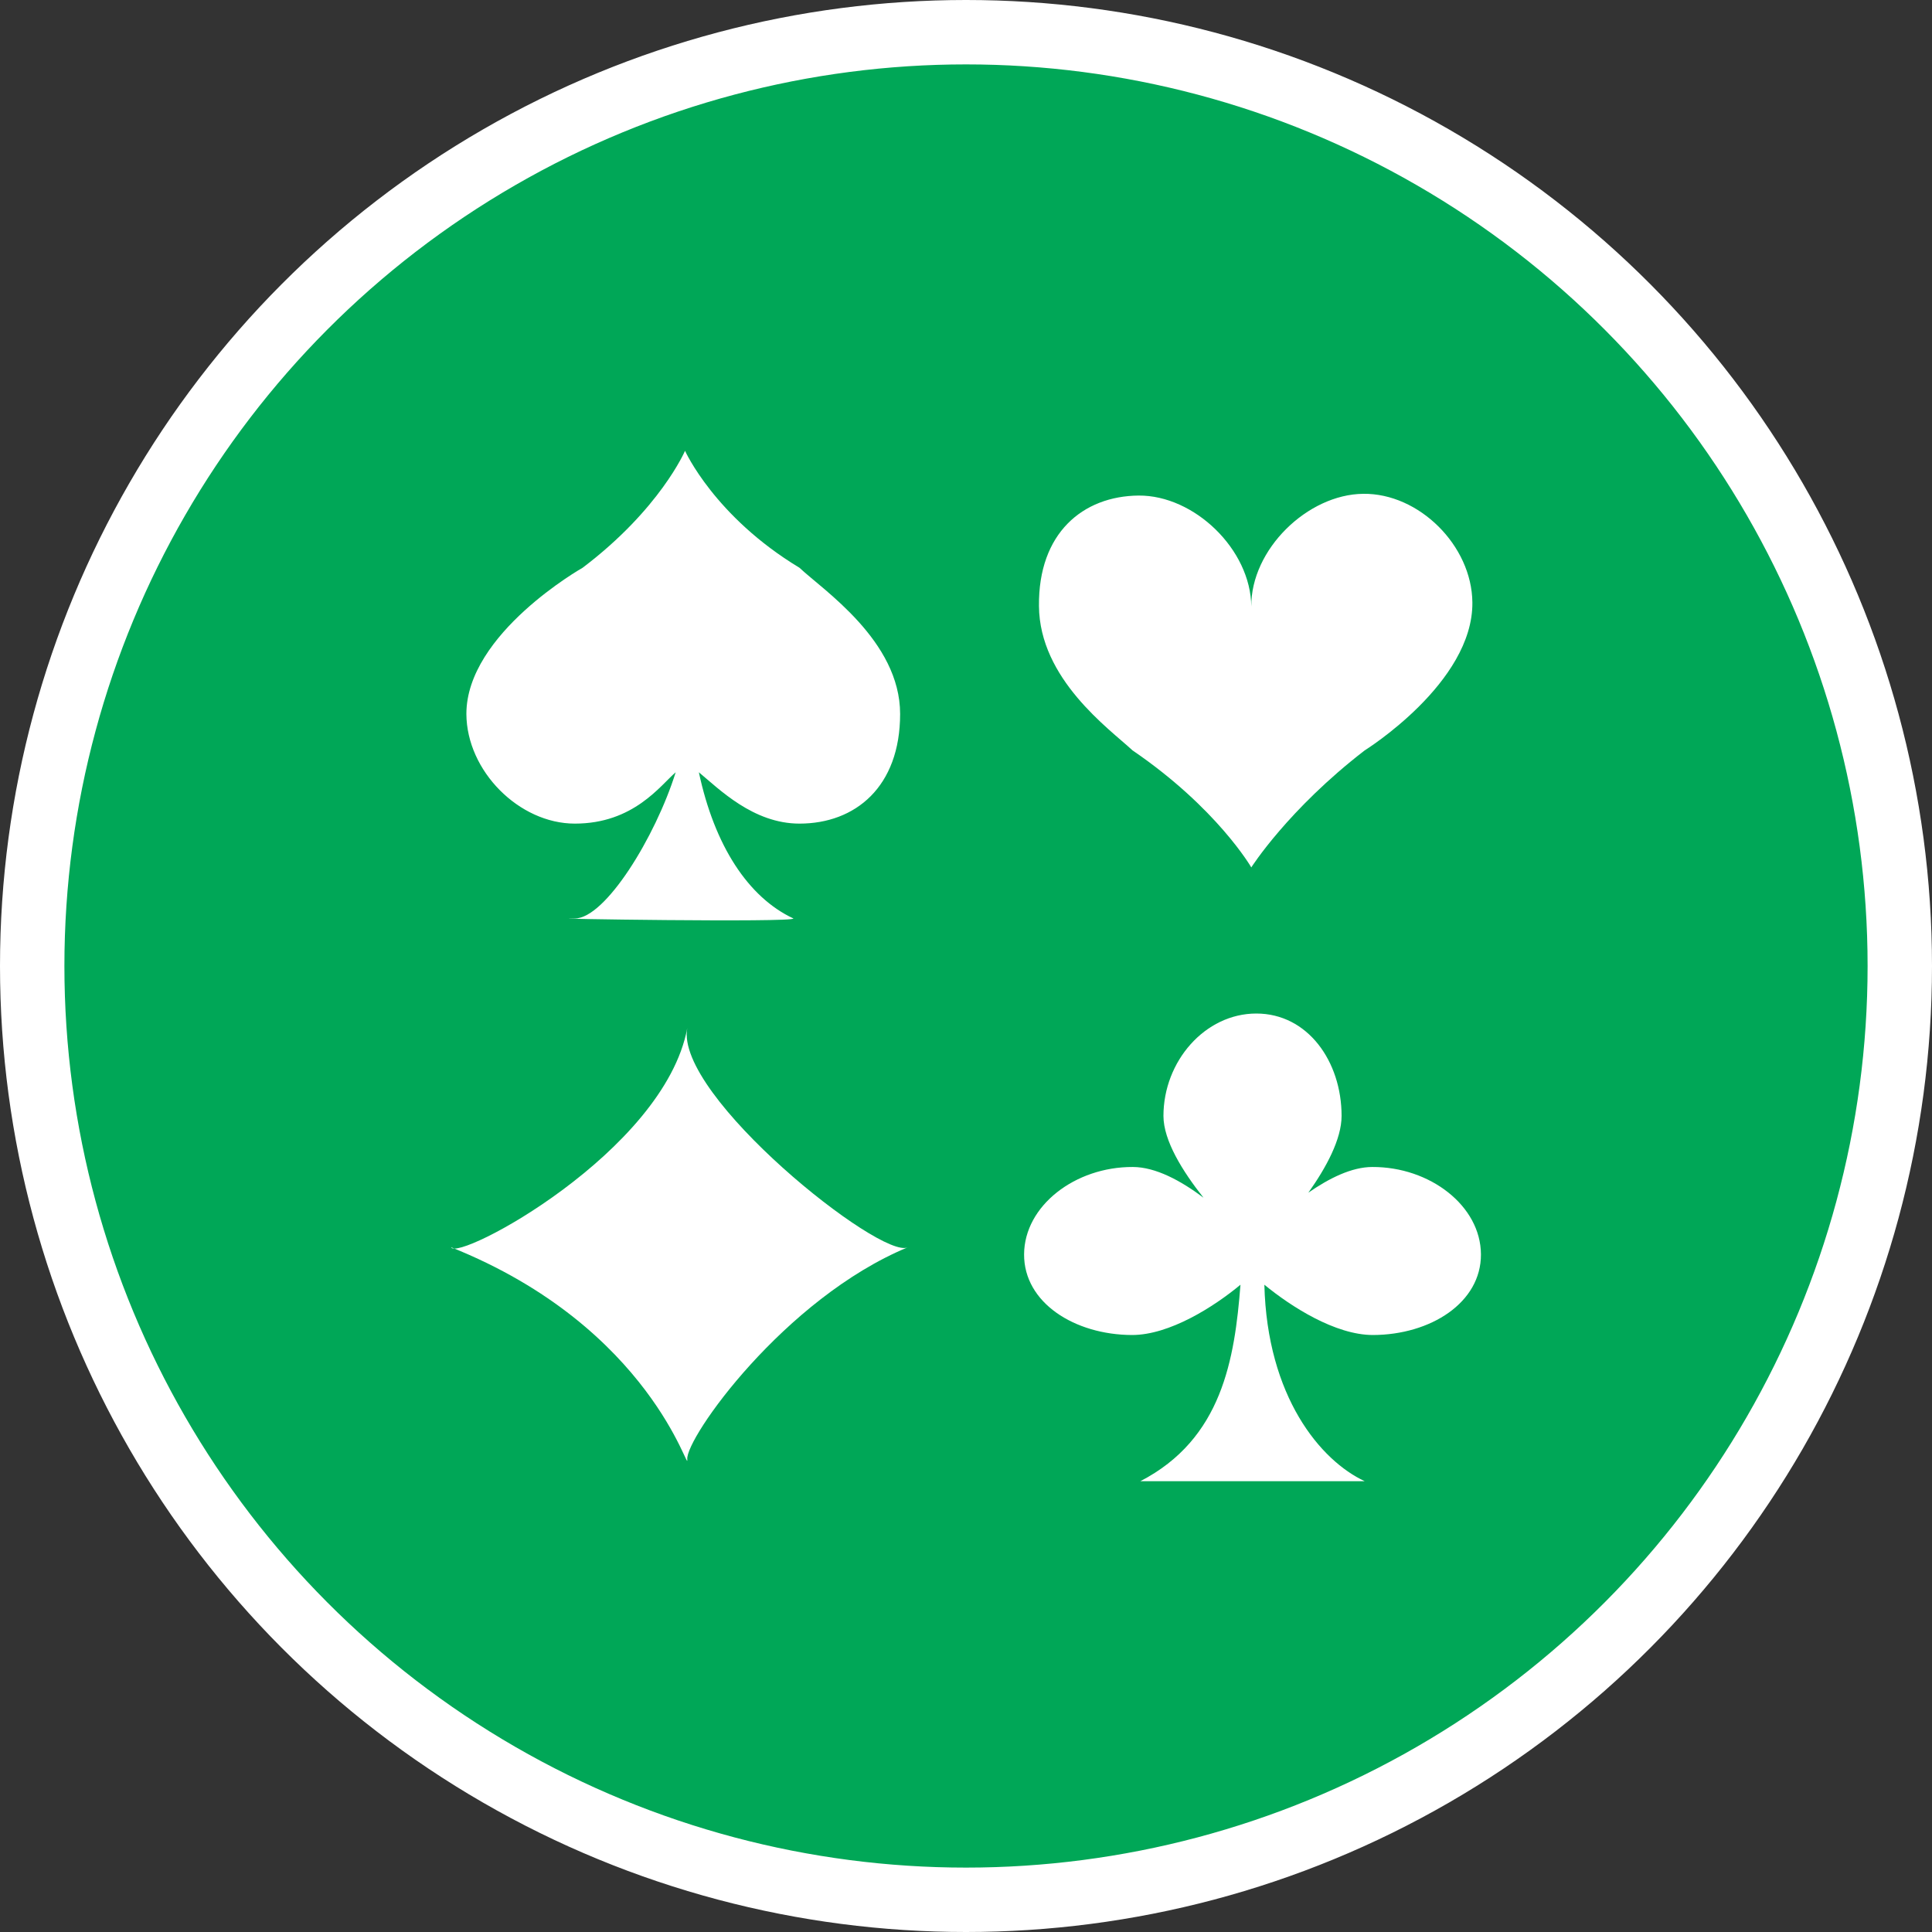 <?xml version="1.0" encoding="UTF-8" standalone="no"?>
<!-- Created with Inkscape (http://www.inkscape.org/) -->

<svg
   xmlns:dc="http://purl.org/dc/elements/1.1/"
   xmlns:cc="http://creativecommons.org/ns#"
   xmlns:rdf="http://www.w3.org/1999/02/22-rdf-syntax-ns#"
   xmlns:svg="http://www.w3.org/2000/svg"
   xmlns="http://www.w3.org/2000/svg"
   xmlns:xlink="http://www.w3.org/1999/xlink"
   xmlns:sodipodi="http://sodipodi.sourceforge.net/DTD/sodipodi-0.dtd"
   xmlns:inkscape="http://www.inkscape.org/namespaces/inkscape"
   width="30px"
   height="30px"
   version="1.1"
   id="svg8"
   inkscape:version="0.92.4 5da689c313, 2019-01-14"
   sodipodi:docname="container.svg">
  <rect width="100%" height="100%" fill="#333333" stroke="none"/>
  <defs
     id="defs2" />
  <sodipodi:namedview
     id="base"
     pagecolor="#ffffff"
     bordercolor="#666666"
     borderopacity="1.0"
     inkscape:pageopacity="0.0"
     inkscape:pageshadow="2"
     inkscape:zoom="13.049334"
     inkscape:cx="18.679046"
     inkscape:cy="12.165829"
     inkscape:document-units="px"
     inkscape:current-layer="layer1"
     showgrid="false"
     inkscape:snap-page="false"
     units="px"
     inkscape:window-width="1884"
     inkscape:window-height="1061"
     inkscape:window-x="0"
     inkscape:window-y="0"
     inkscape:window-maximized="1"
     fit-margin-top="0"
     fit-margin-left="0"
     fit-margin-right="0"
     fit-margin-bottom="0" />
    <circle
       style="color:#000000;clip-rule:nonzero;display:inline;overflow:visible;visibility:visible;opacity:1;isolation:auto;mix-blend-mode:normal;color-interpolation:sRGB;color-interpolation-filters:linearRGB;solid-color:#000000;solid-opacity:1;vector-effect:none;fill:#00A757;fill-opacity:1;fill-rule:evenodd;stroke:#ffffff;stroke-width:1;stroke-linecap:butt;stroke-linejoin:miter;stroke-miterlimit:4;stroke-dasharray:none;stroke-dashoffset:0;stroke-opacity:1;marker:none;color-rendering:auto;image-rendering:auto;shape-rendering:auto;text-rendering:auto;enable-background:accumulate"
       id="path815"
       cx="15"
       cy="15"
       r="14.5" />
<g transform="translate(7,7)"><g id="surface1">
<path style=" stroke:none;fill-rule:nonzero;fill:#FFFFFF;fill-opacity:1;" d="M 15.863 2.355 C 15.875 3.605 14.191 4.652 14.191 4.652 C 13 5.57 12.43 6.469 12.43 6.469 C 12.43 6.469 11.898 5.547 10.586 4.652 C 10.223 4.316 9.141 3.543 9.133 2.41 C 9.121 1.277 9.816 0.703 10.68 0.695 C 11.543 0.688 12.422 1.531 12.43 2.418 C 12.422 1.531 13.305 0.676 14.168 0.668 C 15.031 0.656 15.855 1.469 15.863 2.355 "/>
<path style=" stroke:none;fill-rule:nonzero;fill:#FFFFFF;fill-opacity:1;" d="M 5.414 1.816 C 4.094 1.02 3.637 0 3.637 0 C 3.637 0 3.25 0.906 2.047 1.816 C 2.047 1.816 0.242 2.836 0.242 4.086 C 0.246 4.973 1.062 5.789 1.926 5.789 C 2.84 5.789 3.254 5.195 3.492 4.992 C 3.176 6 2.398 7.262 1.926 7.262 C 1.168 7.262 5.336 7.328 5.32 7.262 C 4.617 6.934 4.094 6.129 3.852 4.992 C 4.164 5.25 4.695 5.789 5.414 5.789 C 6.281 5.789 6.977 5.219 6.977 4.086 C 6.977 2.949 5.773 2.156 5.414 1.816 Z M 5.414 1.816 "/>
<path style=" stroke:none;fill-rule:nonzero;fill:#FFFFFF;fill-opacity:1;" d="M 0.004 12.367 C 0.102 12.598 3.312 10.887 3.672 8.965 C 3.473 10.008 6.688 12.574 7.098 12.367 C 5.176 13.164 3.641 15.336 3.672 15.66 C 3.699 15.941 3.129 13.617 0.004 12.367 Z M 0.004 12.367 "/>
<path style=" stroke:none;fill-rule:nonzero;fill:#FFFFFF;fill-opacity:1;" d="M 14.309 11.121 C 13.988 11.121 13.637 11.297 13.316 11.52 C 13.594 11.129 13.832 10.688 13.832 10.328 C 13.832 9.48 13.305 8.738 12.508 8.738 C 11.711 8.738 11.066 9.48 11.066 10.328 C 11.066 10.711 11.363 11.188 11.688 11.598 C 11.34 11.336 10.945 11.121 10.59 11.121 C 9.695 11.117 8.906 11.723 8.902 12.477 C 8.898 13.227 9.684 13.727 10.578 13.73 C 11.16 13.73 11.848 13.293 12.262 12.949 C 12.172 14.102 11.977 15.344 10.707 16 L 14.191 16 C 13.504 15.68 12.676 14.688 12.633 12.949 C 13.047 13.289 13.734 13.73 14.32 13.73 C 15.215 13.727 16 13.227 15.996 12.477 C 15.992 11.723 15.203 11.117 14.309 11.121 Z M 14.309 11.121 "/>
</g>
</g>
</svg>

